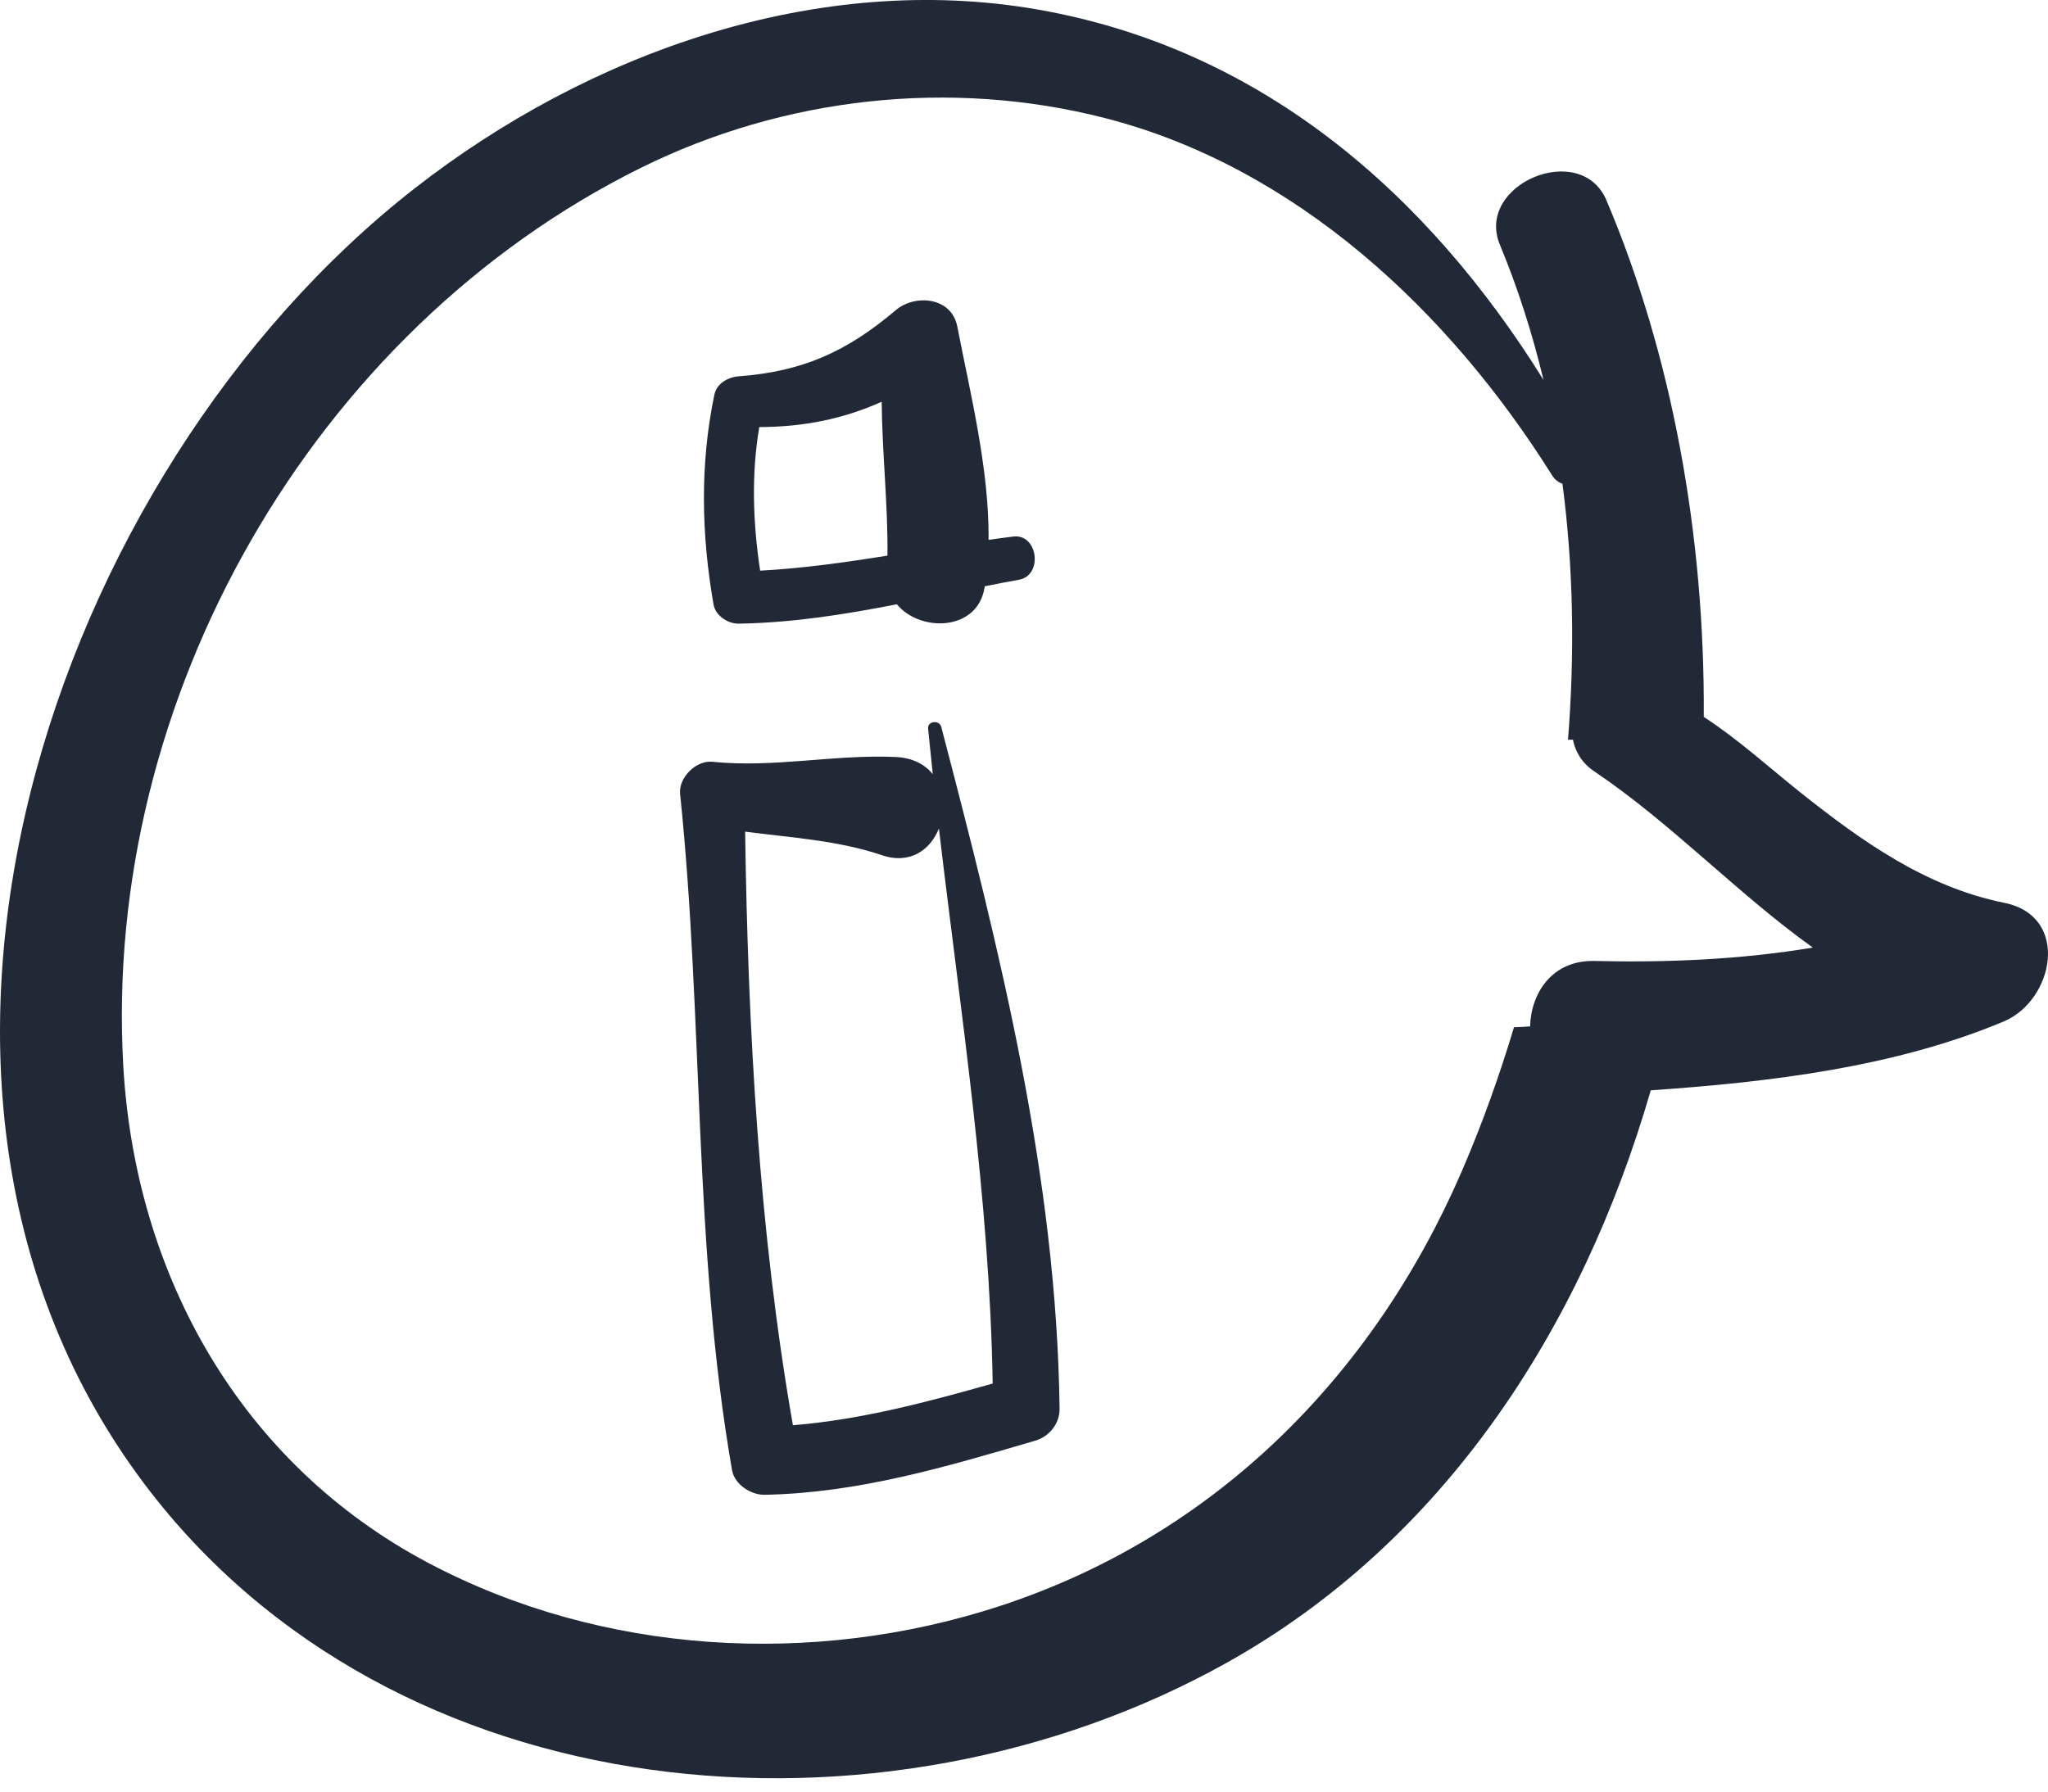 <svg width="24" height="21" viewBox="0 0 24 21" fill="none" xmlns="http://www.w3.org/2000/svg">
<path d="M23.486 10.582C22.57 10.397 21.821 9.863 21.1 9.29C20.74 9.003 20.37 8.666 19.966 8.403C19.98 6.261 19.589 4.147 18.825 2.347C18.524 1.638 17.28 2.161 17.578 2.872C17.789 3.379 17.957 3.909 18.088 4.453C16.734 2.278 14.796 0.577 12.174 0.114C9.58 -0.344 6.891 0.621 4.857 2.21C0.592 5.539 -1.831 12.72 1.696 17.399C4.61 21.265 10.336 21.75 14.379 19.488C16.91 18.072 18.532 15.587 19.345 12.78C20.745 12.684 22.208 12.508 23.486 11.971C24.067 11.724 24.268 10.74 23.486 10.582ZM17.13 13.73C16.089 16.137 14.228 18.003 11.717 18.825C9.533 19.54 7.06 19.399 5.02 18.32C2.821 17.157 1.586 14.948 1.445 12.499C1.198 8.202 3.657 3.875 7.513 1.966C9.188 1.137 11.136 0.92 12.945 1.383C15.189 1.958 16.985 3.652 18.187 5.569C18.221 5.623 18.264 5.655 18.31 5.67C18.439 6.652 18.455 7.665 18.375 8.671H18.433C18.46 8.81 18.538 8.944 18.682 9.041C19.586 9.649 20.359 10.474 21.244 11.107C20.398 11.248 19.533 11.284 18.683 11.264C18.19 11.253 17.941 11.64 17.931 12.031C17.868 12.034 17.805 12.039 17.742 12.041C17.567 12.624 17.363 13.191 17.13 13.73Z" fill="#212936"/>
<path d="M8.578 17.23C8.607 17.399 8.798 17.524 8.961 17.521C10.059 17.5 11.084 17.194 12.131 16.887C12.296 16.839 12.419 16.687 12.417 16.512C12.382 13.79 11.715 11.137 11.03 8.519C11.008 8.436 10.867 8.451 10.876 8.54C10.894 8.718 10.912 8.896 10.931 9.074C10.84 8.962 10.698 8.882 10.494 8.873C9.775 8.841 9.071 9.003 8.348 8.929C8.157 8.909 7.95 9.116 7.97 9.306C8.245 11.948 8.122 14.601 8.578 17.23ZM10.338 10.025C10.668 10.136 10.905 9.958 11.003 9.711C11.257 11.876 11.597 14.034 11.633 16.217C10.859 16.436 10.093 16.64 9.292 16.706C8.894 14.432 8.765 12.059 8.732 9.748C9.273 9.819 9.821 9.85 10.338 10.025Z" fill="#212936"/>
<path d="M8.362 7.087C8.385 7.217 8.531 7.312 8.656 7.31C9.287 7.3 9.901 7.202 10.51 7.083C10.782 7.413 11.452 7.401 11.537 6.891C11.539 6.884 11.539 6.878 11.54 6.872C11.673 6.845 11.808 6.819 11.943 6.795C12.226 6.742 12.163 6.254 11.875 6.289C11.778 6.301 11.681 6.314 11.585 6.328C11.593 5.497 11.37 4.61 11.218 3.826C11.151 3.481 10.723 3.444 10.497 3.636C9.922 4.122 9.41 4.354 8.657 4.411C8.531 4.421 8.398 4.494 8.371 4.629C8.201 5.447 8.219 6.266 8.362 7.087ZM10.332 4.709C10.338 5.309 10.406 5.912 10.4 6.513C9.905 6.592 9.408 6.662 8.908 6.689C8.824 6.134 8.803 5.561 8.898 5.006C9.422 5.004 9.885 4.91 10.332 4.709Z" fill="#212936"/>
</svg>
